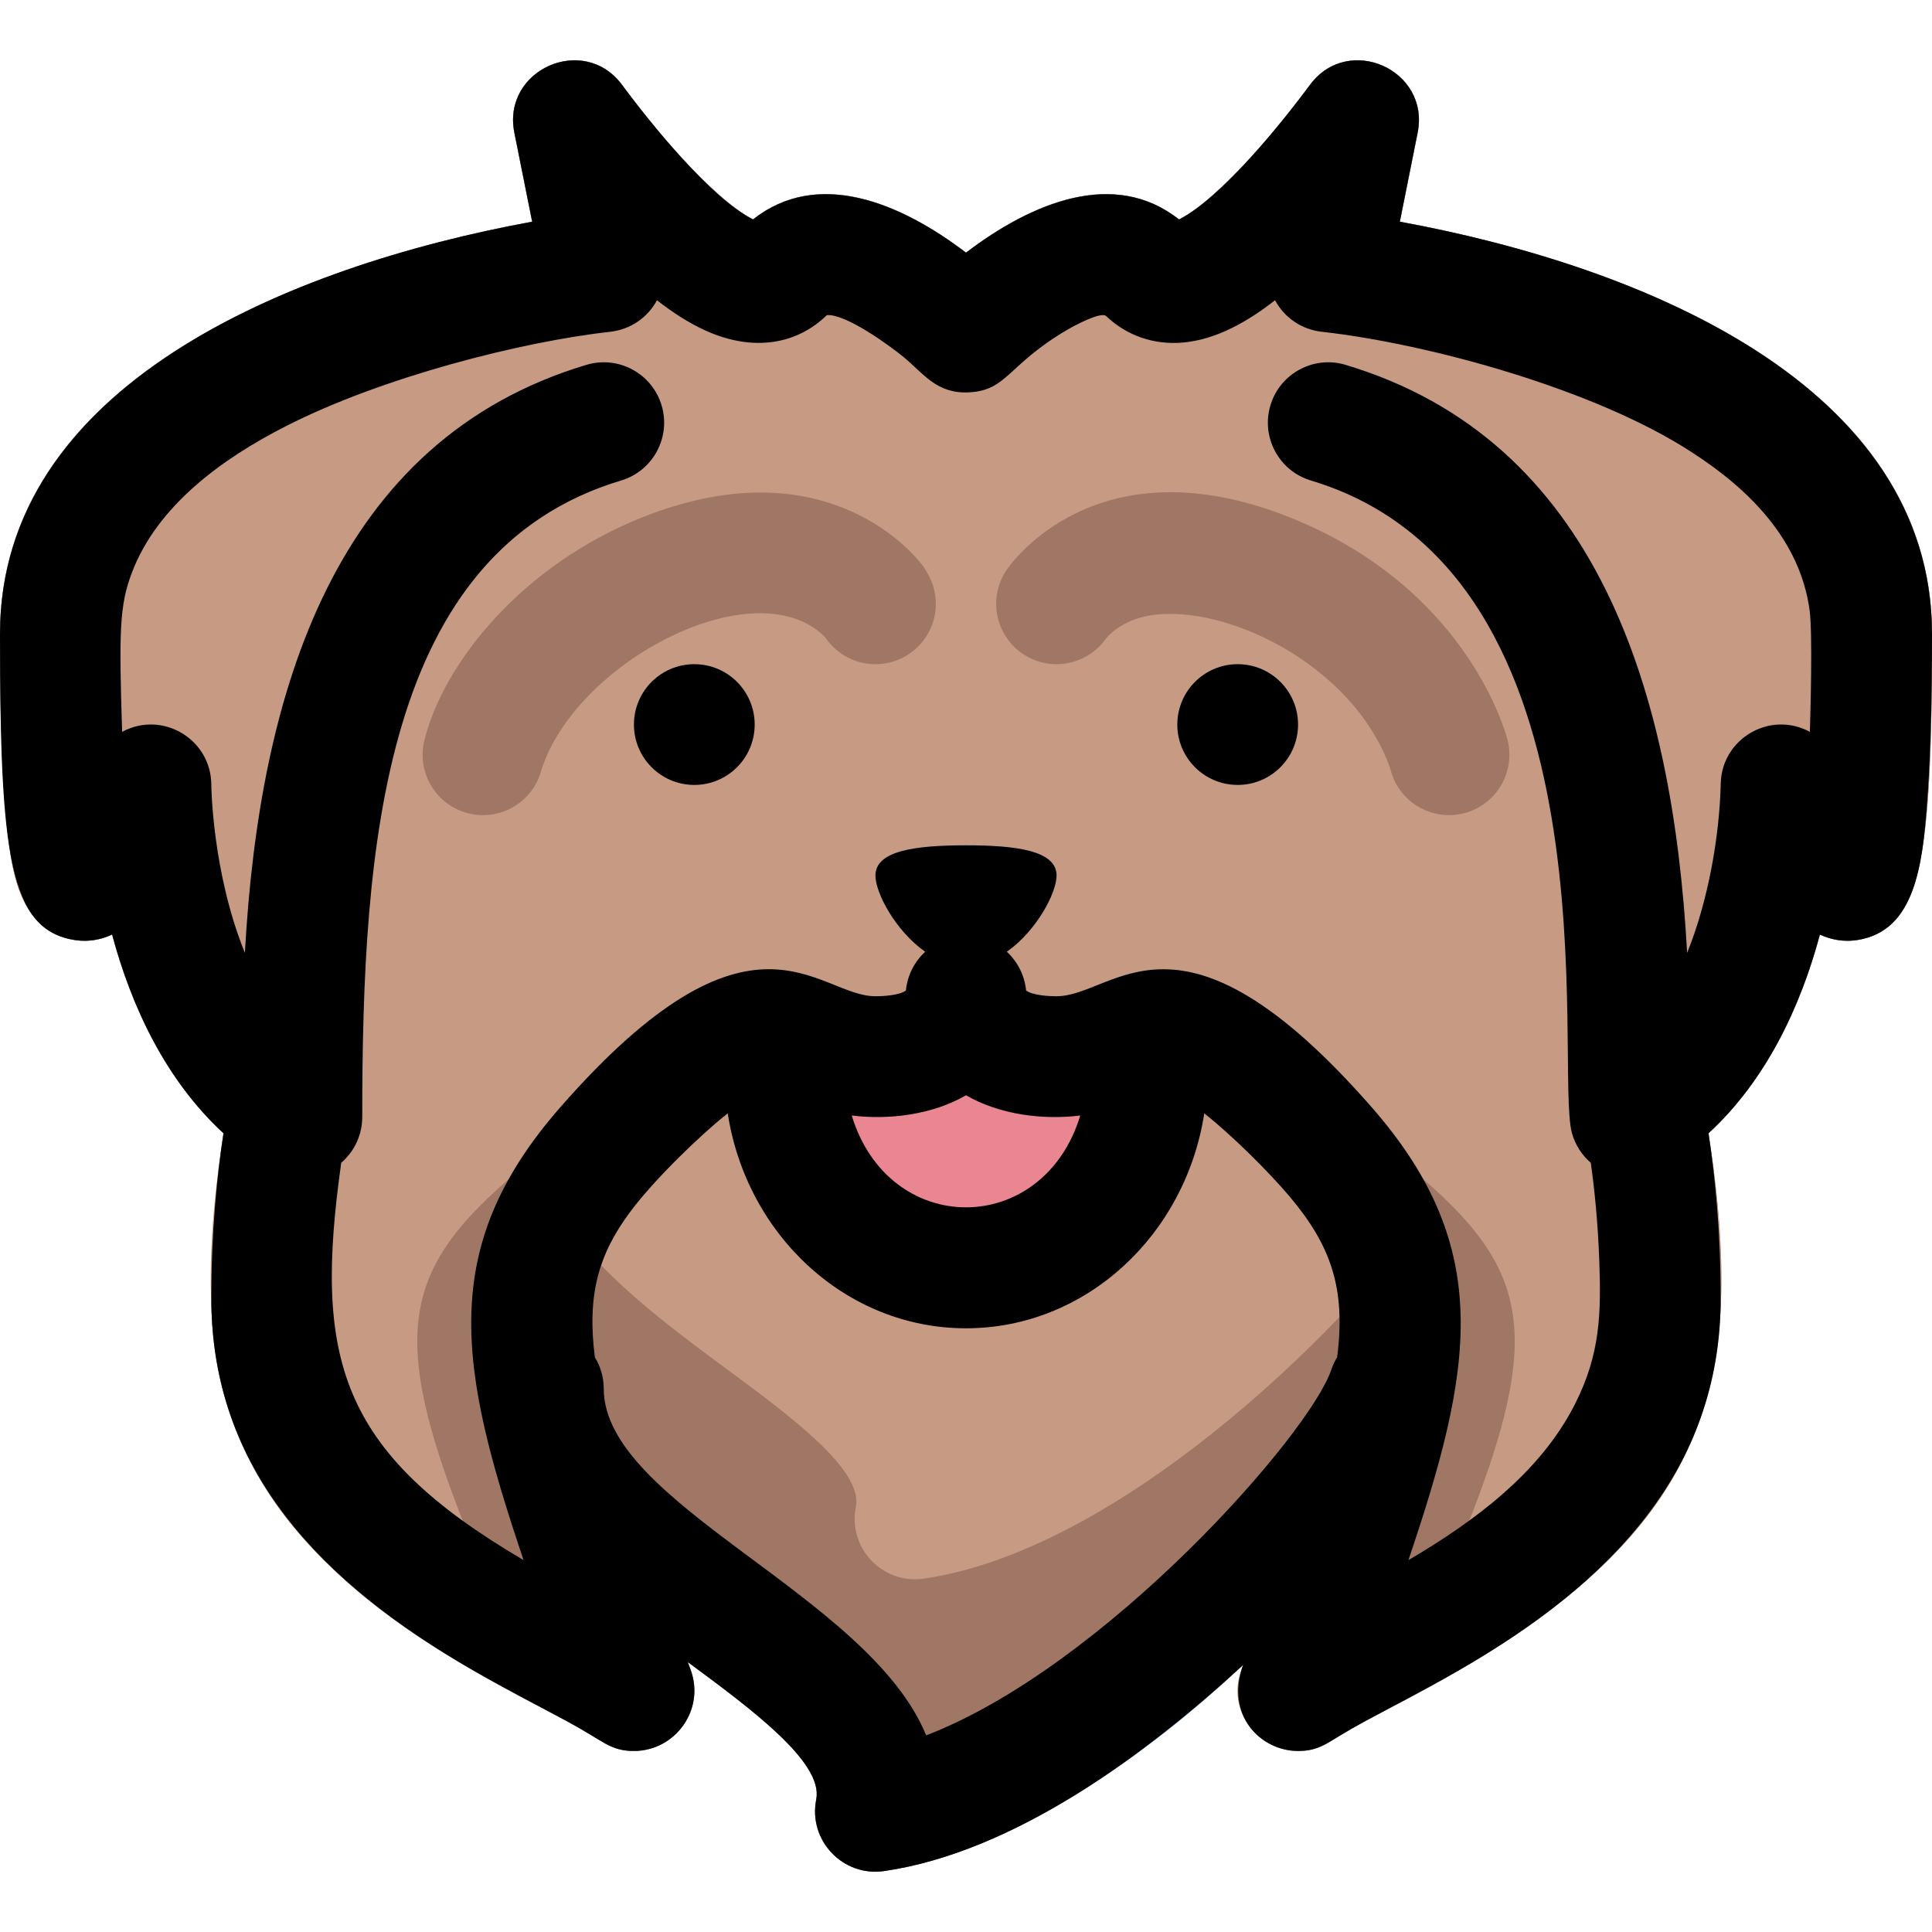 <svg id="Layer_1" enable-background="new 0 0 512 512" height="512" viewBox="0 0 512 512" width="512" xmlns="http://www.w3.org/2000/svg"><path d="m512 168.015c0 58.964-2.69 77.114-18.5 80.85-4.04.906-7.812.403-11.21-1.2-5.267 19.655-14.496 38.822-29.52 52.67 1.75 11.3 3.23 26.06 3.23 43.68 0 75.032-80.335 102.119-103.12 117.31-12.292 8.194-29.786-3.28-23.43-20.11-24.392 23.201-61.323 49.802-95.19 54.64-10.841 1.592-20.124-8.133-17.95-18.98 1.96-9.81-17.15-23.94-34.03-36.41.25.7.5 1.38.76 2.08 3.784 10.422-3.966 21.47-15.04 21.47-6.195 0-7.48-2.296-17.93-7.97-35.943-19.382-94.07-47.493-94.07-112.03 0-17.62 1.48-32.38 3.23-43.68-15.055-13.877-24.264-33.054-29.52-52.67-3.01 1.42-6.38 1.97-9.76 1.48-9.763-1.42-14.436-9.322-16.49-18.98-3.206-15.244-3.46-46.581-3.46-62.15 0-65.823 76.273-97.407 141.03-109.26l-4.72-23.6c-3.33-16.652 18.314-26.306 28.49-12.73 6.407 9.168 24.665 30.973 34.76 35.72 17.15-13.515 38.992-4.471 56.44 8.81 17.446-13.28 39.289-22.325 56.44-8.81 10.377-5.052 28.195-26.324 34.76-35.72 10.189-13.593 31.817-3.906 28.49 12.73l-4.72 23.6c64.712 11.845 141.03 43.414 141.03 109.26z" fill="#8bc4ff"/><path d="m385.83 366.355c-4.211 28.13-86.901 120.262-151.57 129.5-10.841 1.592-20.124-8.133-17.95-18.98 1.96-9.81-17.17-23.95-34.05-36.43-24.35-17.99-51.81-38.28-54.11-68.35-.853-1.725-1.603-3.221-1.98-5.74-3.58-24.17.4-43.13 14.04-62.45 10.626-15.079 35.355-40.165 53.38-45.51 18.954-5.617 28.087 5.62 38.41 5.62 5.45 0 7.54-1.14 8.07-1.51.76-8.13 7.6-14.49 15.93-14.49s15.17 6.36 15.93 14.49c.53.37 2.62 1.51 8.07 1.51 10.3 0 19.57-11.219 38.41-5.62 10.42 3.09 21.8 11.21 36.9 26.31 24.901 24.901 35.578 47.515 30.52 81.65z" fill="#a07765"/><path d="m380.44 318.835c-26.455 36.645-85.407 92.338-135.68 99.52-10.841 1.592-20.124-8.133-17.95-18.98 1.96-9.81-17.17-23.95-34.05-36.43-21.75-16.07-45.98-33.97-52.55-59.04 10.626-15.079 35.355-40.165 53.38-45.51 18.954-5.617 28.087 5.62 38.41 5.62 5.45 0 7.54-1.14 8.07-1.51.76-8.13 7.6-14.49 15.93-14.49s15.17 6.36 15.93 14.49c.53.37 2.62 1.51 8.07 1.51 10.3 0 19.57-11.219 38.41-5.62 10.42 3.09 21.8 11.21 36.9 26.31 11.75 11.75 19.99 22.76 25.13 34.13z" fill="#c79a83"/><path d="m256 336.015c-30.297 0-53.095-30.099-47.04-62.4 6.66 1.82 12.56 6.4 23.04 6.4 24 0 24-16 24-16s0 16 24 16c10.48 0 16.38-4.58 23.04-6.4 6.058 32.314-16.754 62.4-47.04 62.4z" fill="#ea8692"/><path d="m512 168.015c0 59.067-2.851 77.161-18.5 80.85-3.86.91-7.77.42-11.21-1.2-4.76 17.74-13.5 37.91-29.52 52.66 11.02 71.339-1.483 109.788-85.01 152.61.262 0-9.414 4.751-14.88 8.39-12.809 8.538-29.185-4.278-23.92-18.78 32.87-90.38 35.2-103.74 3.73-135.22-4.935-4.935-16.679-16.252-23.38-18.25-1.89-.556-2.583.179-9.1 2.76-16.614 6.711-33.441 4.692-44.21-1.59-10.723 6.255-27.546 8.322-44.21 1.59-6.307-2.497-7.203-3.323-9.1-2.76-6.709 2-18.471 13.341-23.38 18.25-31.47 31.48-29.14 44.84 3.73 135.22 5.254 14.47-11.087 27.335-23.92 18.78-22.487-14.971-103.12-42.164-103.12-117.31 0-17.78 1.52-32.62 3.23-43.69-16.02-14.75-24.76-34.92-29.52-52.66-3.44 1.62-7.35 2.11-11.21 1.2-13.15-3.1-15.1-17.72-16.15-25.57-1.56-11.63-2.35-30.23-2.35-55.28 0-75.64 99.87-101.73 141.03-109.26l-4.72-23.6c-3.364-16.819 18.731-26.428 28.71-12.44 5.796 8.694 24.09 30.15 34.54 35.43 17.128-13.511 38.869-4.565 56.44 8.81 17.615-13.409 39.404-22.339 56.52-8.74 7.46-3.64 23.13-19.64 34.46-35.5 9.981-13.959 32.079-4.406 28.71 12.44l-4.72 23.6c41.16 7.53 141.03 33.62 141.03 109.26z" fill="#a07765"/><path d="m512 168.015c0 59.067-2.851 77.161-18.5 80.85-3.86.91-7.77.42-11.21-1.2-4.76 17.74-13.5 37.91-29.52 52.66 11.02 71.339-1.483 109.788-85.01 152.61 43.85-96.29 45.59-112.01.88-147.49-20.58-16.31-30.35-20.33-34.34-21.27-5.667-1.295-18.418 8.09-43.05 8.09-14.85 0-26.44-2.64-35.25-6.72-8.81 4.08-20.4 6.72-35.25 6.72-24.616 0-37.406-9.395-43.05-8.09-3.99.94-13.76 4.96-34.34 21.27-44.71 35.48-42.97 51.2.88 147.49-83.06-42.583-96.105-80.782-85.01-152.61-16.02-14.75-24.76-34.92-29.52-52.66-3.44 1.62-7.35 2.11-11.21 1.2-13.15-3.1-15.1-17.72-16.15-25.57-1.56-11.63-2.35-30.23-2.35-55.28 0-75.64 99.87-101.73 141.03-109.26l-4.72-23.6c-3.364-16.819 18.731-26.428 28.71-12.44 5.796 8.694 24.09 30.15 34.54 35.43 17.128-13.511 38.869-4.565 56.44 8.81 17.615-13.409 39.404-22.339 56.52-8.74 7.46-3.64 23.13-19.64 34.46-35.5 9.981-13.959 32.079-4.406 28.71 12.44l-4.72 23.6c41.16 7.53 141.03 33.62 141.03 109.26z" fill="#c79a83"/><path d="m170.058 137.16c-31.549 12.62-52.401 38.257-57.58 58.975-2.143 8.573 3.069 17.259 11.642 19.403 8.623 2.156 17.272-3.121 19.403-11.642-.146.566.397-1.651 2.069-5.116 12.753-26.238 54.701-46.533 72.291-30.677 1.889 1.814.664.929.805.787 4.901 7.352 14.837 9.339 22.188 4.438 7.353-4.902 9.34-14.836 4.438-22.188.346-.231-23.427-34.714-75.256-13.98z" fill="#a07765"/><path d="m370.97 58.752 4.72-23.6c3.317-16.587-18.261-26.376-28.485-12.724-7.704 10.281-23.347 29.925-34.76 35.721-17.172-13.543-39.076-4.423-56.444 8.807-17.384-13.243-39.28-22.343-56.444-8.807-11.426-5.806-27.074-25.463-34.76-35.721-10.204-13.626-31.807-3.888-28.485 12.724l4.72 23.6c-64.925 11.888-141.032 43.563-141.032 109.263 0 58.157 2.367 78.554 19.95 81.127 3.375.494 6.748-.057 9.757-1.475 5.251 19.551 14.449 38.782 29.523 52.666-1.748 11.305-3.23 26.065-3.23 43.682 0 45.758 29.389 75.624 69.368 98.635 9.411 5.417 17.72 9.616 24.7 13.397 10.126 5.486 11.649 7.969 17.93 7.969 11.038 0 18.85-10.985 15.039-21.468-.255-.703-.504-1.387-.755-2.08 16.876 12.471 35.99 26.602 34.029 36.41-2.16 10.803 7.019 20.539 17.952 18.977 34.457-4.923 69.766-31.082 95.182-54.635-4.775 13.142 4.423 22.795 14.557 22.795 6.2 0 7.455-2.294 17.93-7.969 7.078-3.834 15.361-8.021 24.7-13.397 39.973-23.006 69.368-52.872 69.368-98.634 0-17.617-1.482-32.377-3.23-43.682 15.072-13.882 24.271-33.112 29.523-52.666 3.009 1.418 6.382 1.969 9.757 1.475 15.565-2.278 17.409-20.187 18.627-35.867.879-11.313 1.323-26.472 1.323-45.259 0-65.822-76.373-97.424-141.03-109.264zm-114.97 231.489c8.851 5.166 20.547 6.604 30.285 5.378-9.847 32.433-50.712 32.469-60.569 0 9.612 1.21 21.344-.16 30.284-5.378zm96.821 72.714c-5.71 17.126-60.015 78.742-107.38 96.938-15.167-37.159-85.441-61.288-85.441-91.878 0-3.051-.869-5.892-2.351-8.318-2.119-16.461.932-27.26 9.375-38.579 6.478-8.679 18.713-20.473 25.832-26.068 4.983 32.294 31.396 56.965 63.144 56.965 31.77 0 58.164-24.689 63.144-56.965 7.178 5.642 17.128 15.508 22.66 22.08 10.957 13.015 14.887 24.364 12.548 42.553-.616 1.013-1.14 2.1-1.531 3.272zm64.501 9.273c-9.22 18.131-26.688 31.018-44.072 41.219 16.984-50.334 23.129-82.481-9.729-120.006-51.059-58.311-67.917-29.425-83.521-29.425-2.224 0-6.237-.239-8.07-1.506-.391-4.079-2.327-7.725-5.114-10.283 7.819-5.494 13.184-15.53 13.184-20.211 0-6.627-10.745-8-24-8s-24 1.373-24 8c0 4.681 5.364 14.717 13.184 20.211-2.786 2.558-4.723 6.207-5.114 10.283-1.831 1.266-5.84 1.506-8.07 1.506-15.525 0-32.44-28.911-83.521 29.425-32.685 37.327-26.929 69.031-9.729 120.006-48.969-28.733-55.635-53.446-48.319-105.302 3.547-3.05 5.569-7.479 5.569-12.13 0-71.652 5.301-149.686 68.598-168.675 8.464-2.539 13.267-11.459 10.728-19.923-2.538-8.463-11.458-13.267-19.923-10.728-66.537 19.961-86.67 86.263-90.508 155.833-8.644-21.304-8.894-44.186-8.895-44.541-.054-12.154-13.032-19.783-23.636-14.027-.844-26.569-.73-33.438 2.592-42.203 6.713-17.713 23.864-30.179 40.807-38.81 25.641-13.072 62.557-22.408 86.004-25.024 5.241-.583 9.855-3.711 12.337-8.347 4.453 3.478 8.685 6.125 12.755 7.983 13.013 5.936 24.553 3.509 32.268-4.039 4.952-.406 16.477 7.942 20.389 11.156 5.26 4.338 8.706 9.784 17.363 9.304 10.15-.563 10.049-7.255 26.024-16.615 1.645-.956 8.872-4.892 10.245-3.589 5.581 5.322 12.819 7.638 20.204 7.022 9.01-.746 17.398-5.641 24.544-11.221 2.479 4.63 7.089 7.763 12.337 8.347 28.588 3.189 72.667 15.337 98.086 31.92 15.569 9.999 28.785 23.549 31.256 41.962.793 5.924.223 27.06.061 32.154-10.514-5.707-23.353 1.74-23.621 13.702-.349 14.167-3.36 31.189-8.909 44.866-3.822-69.276-23.762-135.809-90.508-155.833-8.464-2.54-17.385 2.264-19.923 10.728-2.539 8.464 2.264 17.384 10.728 19.923 82.544 24.764 64.447 155.595 69.161 172.883.838 3.072 2.58 5.835 5.006 7.922 1.011 7.169 1.885 15.85 2.249 25.86.515 14.141.283 24.891-6.497 38.223z"/><circle cx="328" cy="192.015" r="16"/><path d="m364.694 149.452c-7.122-5.05-14.777-9.102-22.752-12.292-51.463-20.586-74.308 12.559-75.255 13.98-4.902 7.352-2.915 17.286 4.438 22.188 7.351 4.901 17.286 2.914 22.188-4.438-.897 1.548.473-1.716 6.185-4.254 16.696-7.419 53.967 6.717 67.084 34.51 1.631 3.428 2.119 5.618 1.895 4.749 1.818 7.27 8.341 12.123 15.51 12.124 10.437 0 18.053-9.811 15.535-19.884-.331-1.326-7.072-27.005-34.828-46.683z" fill="#a07765"/><circle cx="184" cy="192.015" r="16"/></svg>